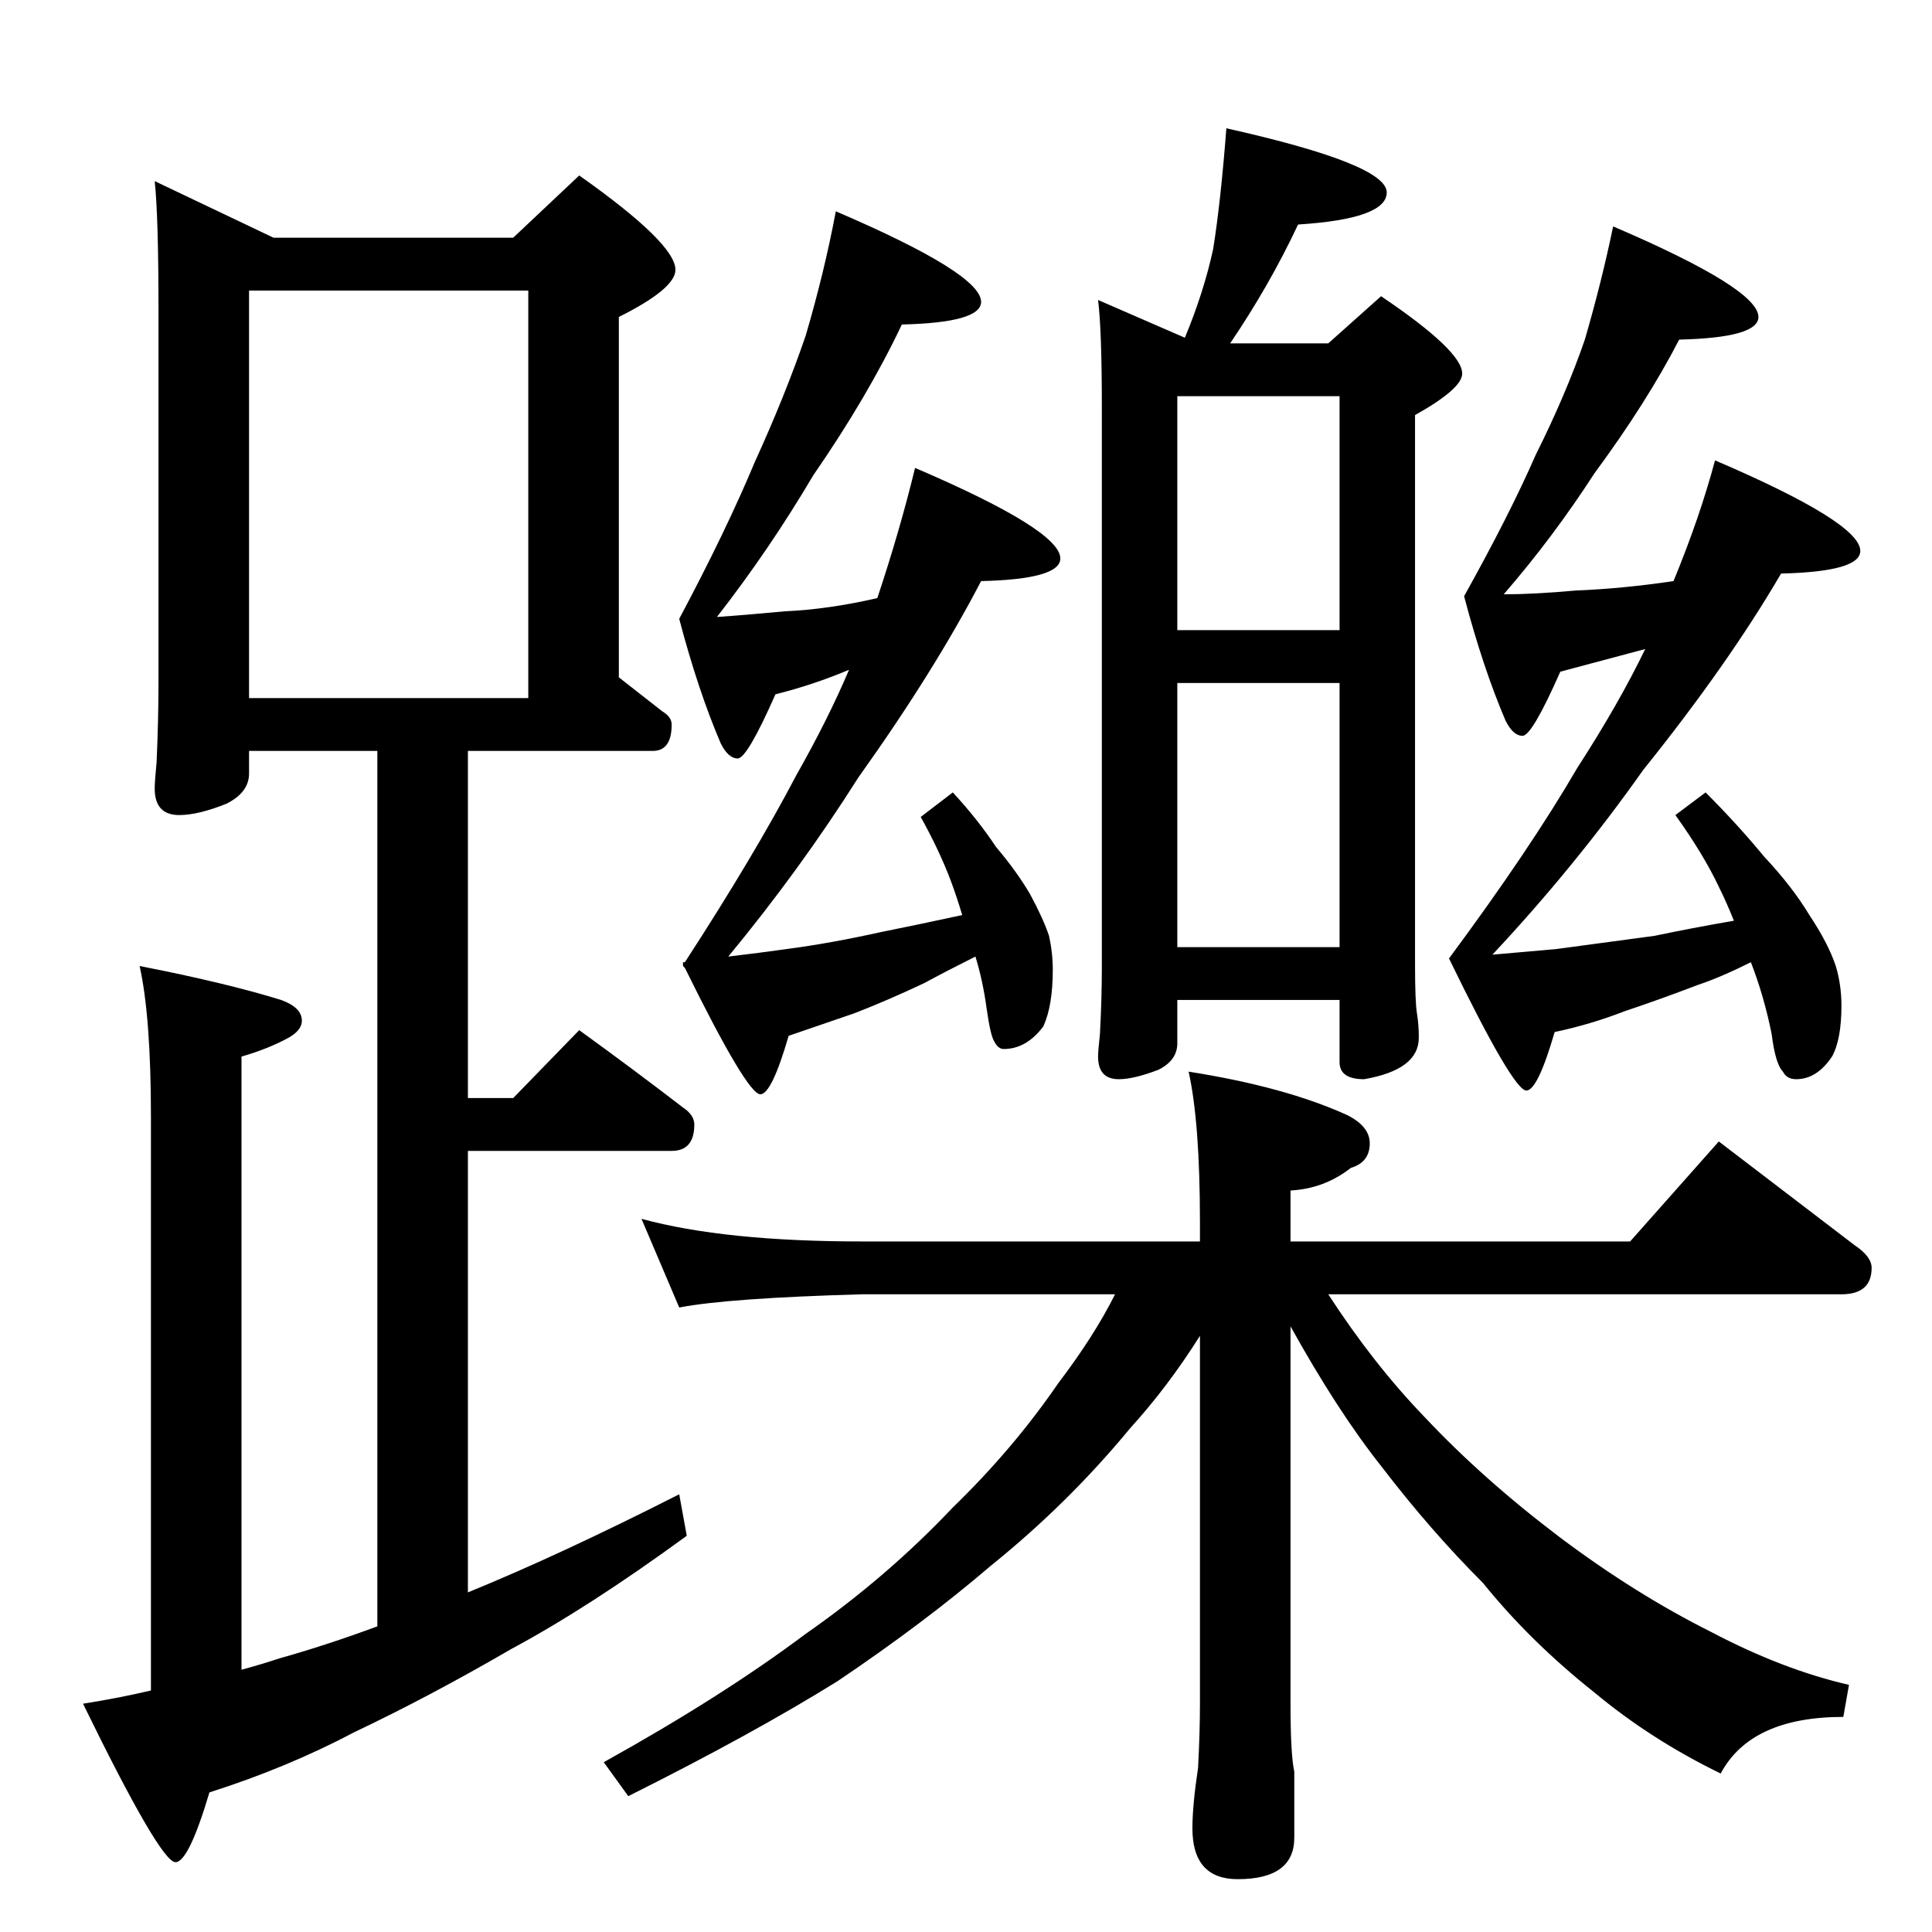 <?xml version="1.0" standalone="no"?>
<!DOCTYPE svg PUBLIC "-//W3C//DTD SVG 1.1//EN" "http://www.w3.org/Graphics/SVG/1.1/DTD/svg11.dtd" >
<svg xmlns="http://www.w3.org/2000/svg" xmlns:xlink="http://www.w3.org/1999/xlink" version="1.1" viewBox="0 -204 1024 1024">
  <g transform="matrix(1 0 0 -1 0 820)">
   <path fill="currentColor"
d="M82 928l63 -30h127l35 33q51 -36 51 -50q0 -10 -30 -25v-191l23 -18q5 -3 5 -7q0 -14 -10 -14h-98v-184h24l35 36q29 -21 55 -41q6 -4 6 -9q0 -14 -12 -14h-108v-234q49 20 112 52l4 -22q-52 -38 -93 -60q-43 -25 -83 -44q-36 -19 -77 -32q-11 -37 -18 -37q-8 0 -49 84
q19 3 36 7v304q0 53 -6 80q46 -9 75 -18q11 -4 11 -11q0 -5 -7 -9q-11 -6 -25 -10v-325q11 3 20 6q25 7 52 17v464h-68v-12q0 -10 -12 -16q-15 -6 -25 -6q-13 0 -13 14q0 4 1 14q1 23 1 42v198q0 49 -2 68zM132 654h148v216h-148v-216zM650 956q85 -19 85 -34q0 -14 -47 -17
q-15 -32 -36 -63h52l28 25q43 -29 43 -41q0 -8 -25 -22v-291q0 -20 1 -26t1 -13q0 -17 -29 -22q-13 0 -13 9v33h-86v-23q0 -9 -10 -14q-13 -5 -21 -5q-11 0 -11 12q0 3 1 12q1 19 1 35v297q0 41 -2 57l46 -20q10 24 15 47q4 25 7 64zM624 522h86v140h-86v-140zM624 690h86
v124h-86v-124zM443 912q77 -33 77 -48q0 -11 -42 -12q-18 -38 -47 -80q-23 -39 -51 -75q15 1 36 3q23 1 49 7q12 36 20 69q77 -33 77 -48q0 -11 -42 -12q-25 -48 -65 -104q-31 -49 -69 -95q17 2 31 4q23 3 50 9q20 4 43 9q-3 10 -6 18q-6 16 -16 34l17 13q13 -14 23 -29
q11 -13 18 -25q7 -13 10 -22q2 -9 2 -18q0 -19 -5 -30q-9 -12 -21 -12q-3 0 -5 4q-2 3 -4 17q-2 15 -6 28q-16 -8 -27 -14q-19 -9 -37 -16l-35 -12q-9 -31 -15 -31q-7 0 -40 67l-1 1v2h1q37 57 59 99q17 30 28 56q-19 -8 -39 -13q-15 -34 -20 -34t-9 8q-12 28 -22 66
q25 47 40 83q16 35 27 67q10 34 16 66zM855 904q77 -33 77 -48q0 -11 -42 -12q-17 -33 -45 -71q-22 -34 -48 -64q16 0 38 2q25 1 52 5q14 34 22 64q77 -33 77 -48q0 -11 -42 -12q-28 -48 -73 -104q-36 -51 -80 -98l34 3l52 7q19 4 42 8q-4 10 -8 18q-8 17 -23 38l16 12
q17 -17 31 -34q15 -16 24 -31q10 -15 14 -27q3 -10 3 -21q0 -18 -5 -27q-8 -12 -19 -12q-5 0 -7 4q-4 4 -6 20q-4 20 -11 38q-16 -8 -28 -12q-21 -8 -39 -14q-18 -7 -37 -11q-9 -31 -15 -31q-7 0 -41 70q43 58 68 101q22 34 36 63l-45 -12q-15 -34 -20 -34t-9 8
q-12 28 -22 66q24 43 38 75q16 32 26 61q9 31 15 60zM340 378q44 -12 117 -12h179v10q0 53 -6 80q51 -8 84 -23q12 -6 12 -15q0 -10 -10 -13q-14 -11 -32 -12v-27h180l47 53l72 -55q9 -6 9 -12q0 -14 -16 -14h-272q24 -37 51 -65q31 -33 72 -64q40 -30 80 -50q38 -20 73 -28
l-3 -17q-49 0 -65 -30q-37 18 -67 43q-34 27 -59 58q-28 28 -54 62q-23 29 -48 74v-200q0 -27 2 -36v-35q0 -22 -30 -22q-24 0 -24 27q0 12 3 32q1 19 1 34v195q-17 -27 -37 -49q-33 -40 -74 -73q-35 -30 -81 -61q-45 -28 -111 -61l-13 18q63 35 107 68q43 30 78 67
q32 31 56 66q19 25 30 47h-134q-71 -2 -97 -7z" />
  </g>

</svg>
